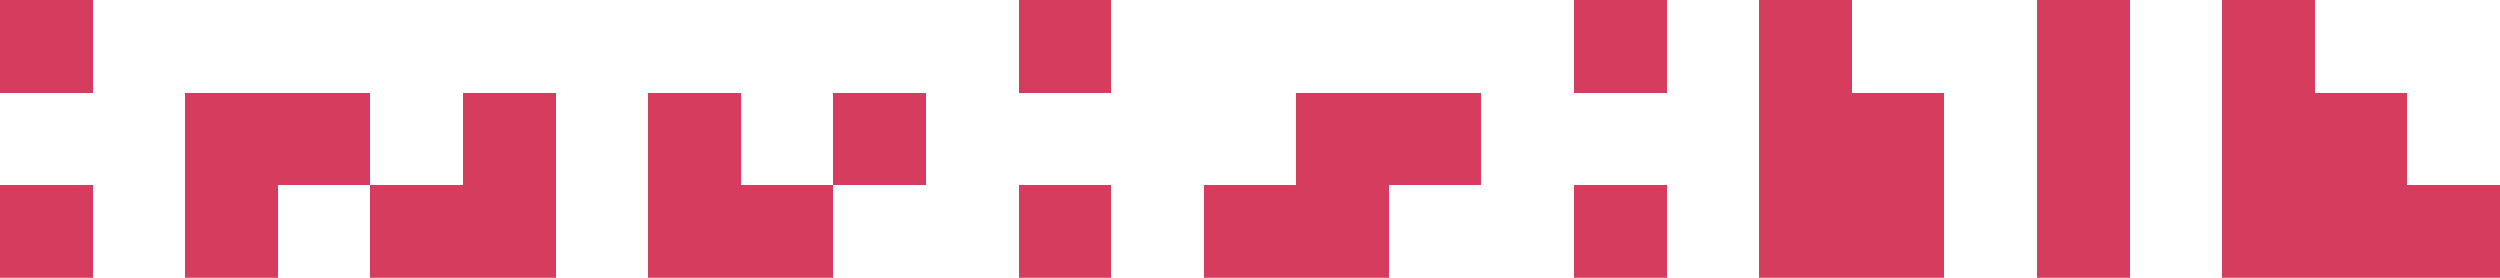 <svg width="27" height="3" viewBox="0 0 27 3" fill="none" xmlns="http://www.w3.org/2000/svg" shape-rendering="crispEdges">
    <rect width="1" height="1" fill="#D63C5E"/>
    <rect y="2" width="1" height="1" fill="#D63C5E"/>
    <rect x="5" y="1" width="1" height="1" fill="#D63C5E"/>
    <rect x="5" y="2" width="1" height="1" fill="#D63C5E"/>
    <rect x="7" y="2" width="1" height="1" fill="#D63C5E"/>
    <rect x="7" y="1" width="1" height="1" fill="#D63C5E"/>
    <rect x="8" y="2" width="1" height="1" fill="#D63C5E"/>
    <rect x="9" y="1" width="1" height="1" fill="#D63C5E"/>
    <rect x="19" width="1" height="1" fill="#D63C5E"/>
    <rect x="19" y="1" width="1" height="1" fill="#D63C5E"/>
    <rect x="19" y="2" width="1" height="1" fill="#D63C5E"/>
    <rect x="20" y="2" width="1" height="1" fill="#D63C5E"/>
    <rect x="22" y="1" width="1" height="1" fill="#D63C5E"/>
    <rect x="22" width="1" height="1" fill="#D63C5E"/>
    <rect x="22" y="2" width="1" height="1" fill="#D63C5E"/>
    <rect x="25" y="1" width="1" height="1" fill="#D63C5E"/>
    <rect x="26" y="2" width="1" height="1" fill="#D63C5E"/>
    <rect x="25" y="2" width="1" height="1" fill="#D63C5E"/>
    <rect x="24" y="1" width="1" height="1" fill="#D63C5E"/>
    <rect x="24" width="1" height="1" fill="#D63C5E"/>
    <rect x="24" y="2" width="1" height="1" fill="#D63C5E"/>
    <rect x="20" y="1" width="1" height="1" fill="#D63C5E"/>
    <rect x="17" width="1" height="1" fill="#D63C5E"/>
    <rect x="17" y="2" width="1" height="1" fill="#D63C5E"/>
    <rect x="14" y="1" width="1" height="1" fill="#D63C5E"/>
    <rect x="14" y="2" width="1" height="1" fill="#D63C5E"/>
    <rect x="15" y="1" width="1" height="1" fill="#D63C5E"/>
    <rect x="13" y="2" width="1" height="1" fill="#D63C5E"/>
    <rect x="11" width="1" height="1" fill="#D63C5E"/>
    <rect x="11" y="2" width="1" height="1" fill="#D63C5E"/>
    <rect x="4" y="2" width="1" height="1" fill="#D63C5E"/>
    <rect x="3" y="1" width="1" height="1" fill="#D63C5E"/>
    <rect x="2" y="1" width="1" height="1" fill="#D63C5E"/>
    <rect x="2" y="2" width="1" height="1" fill="#D63C5E"/>
</svg>
